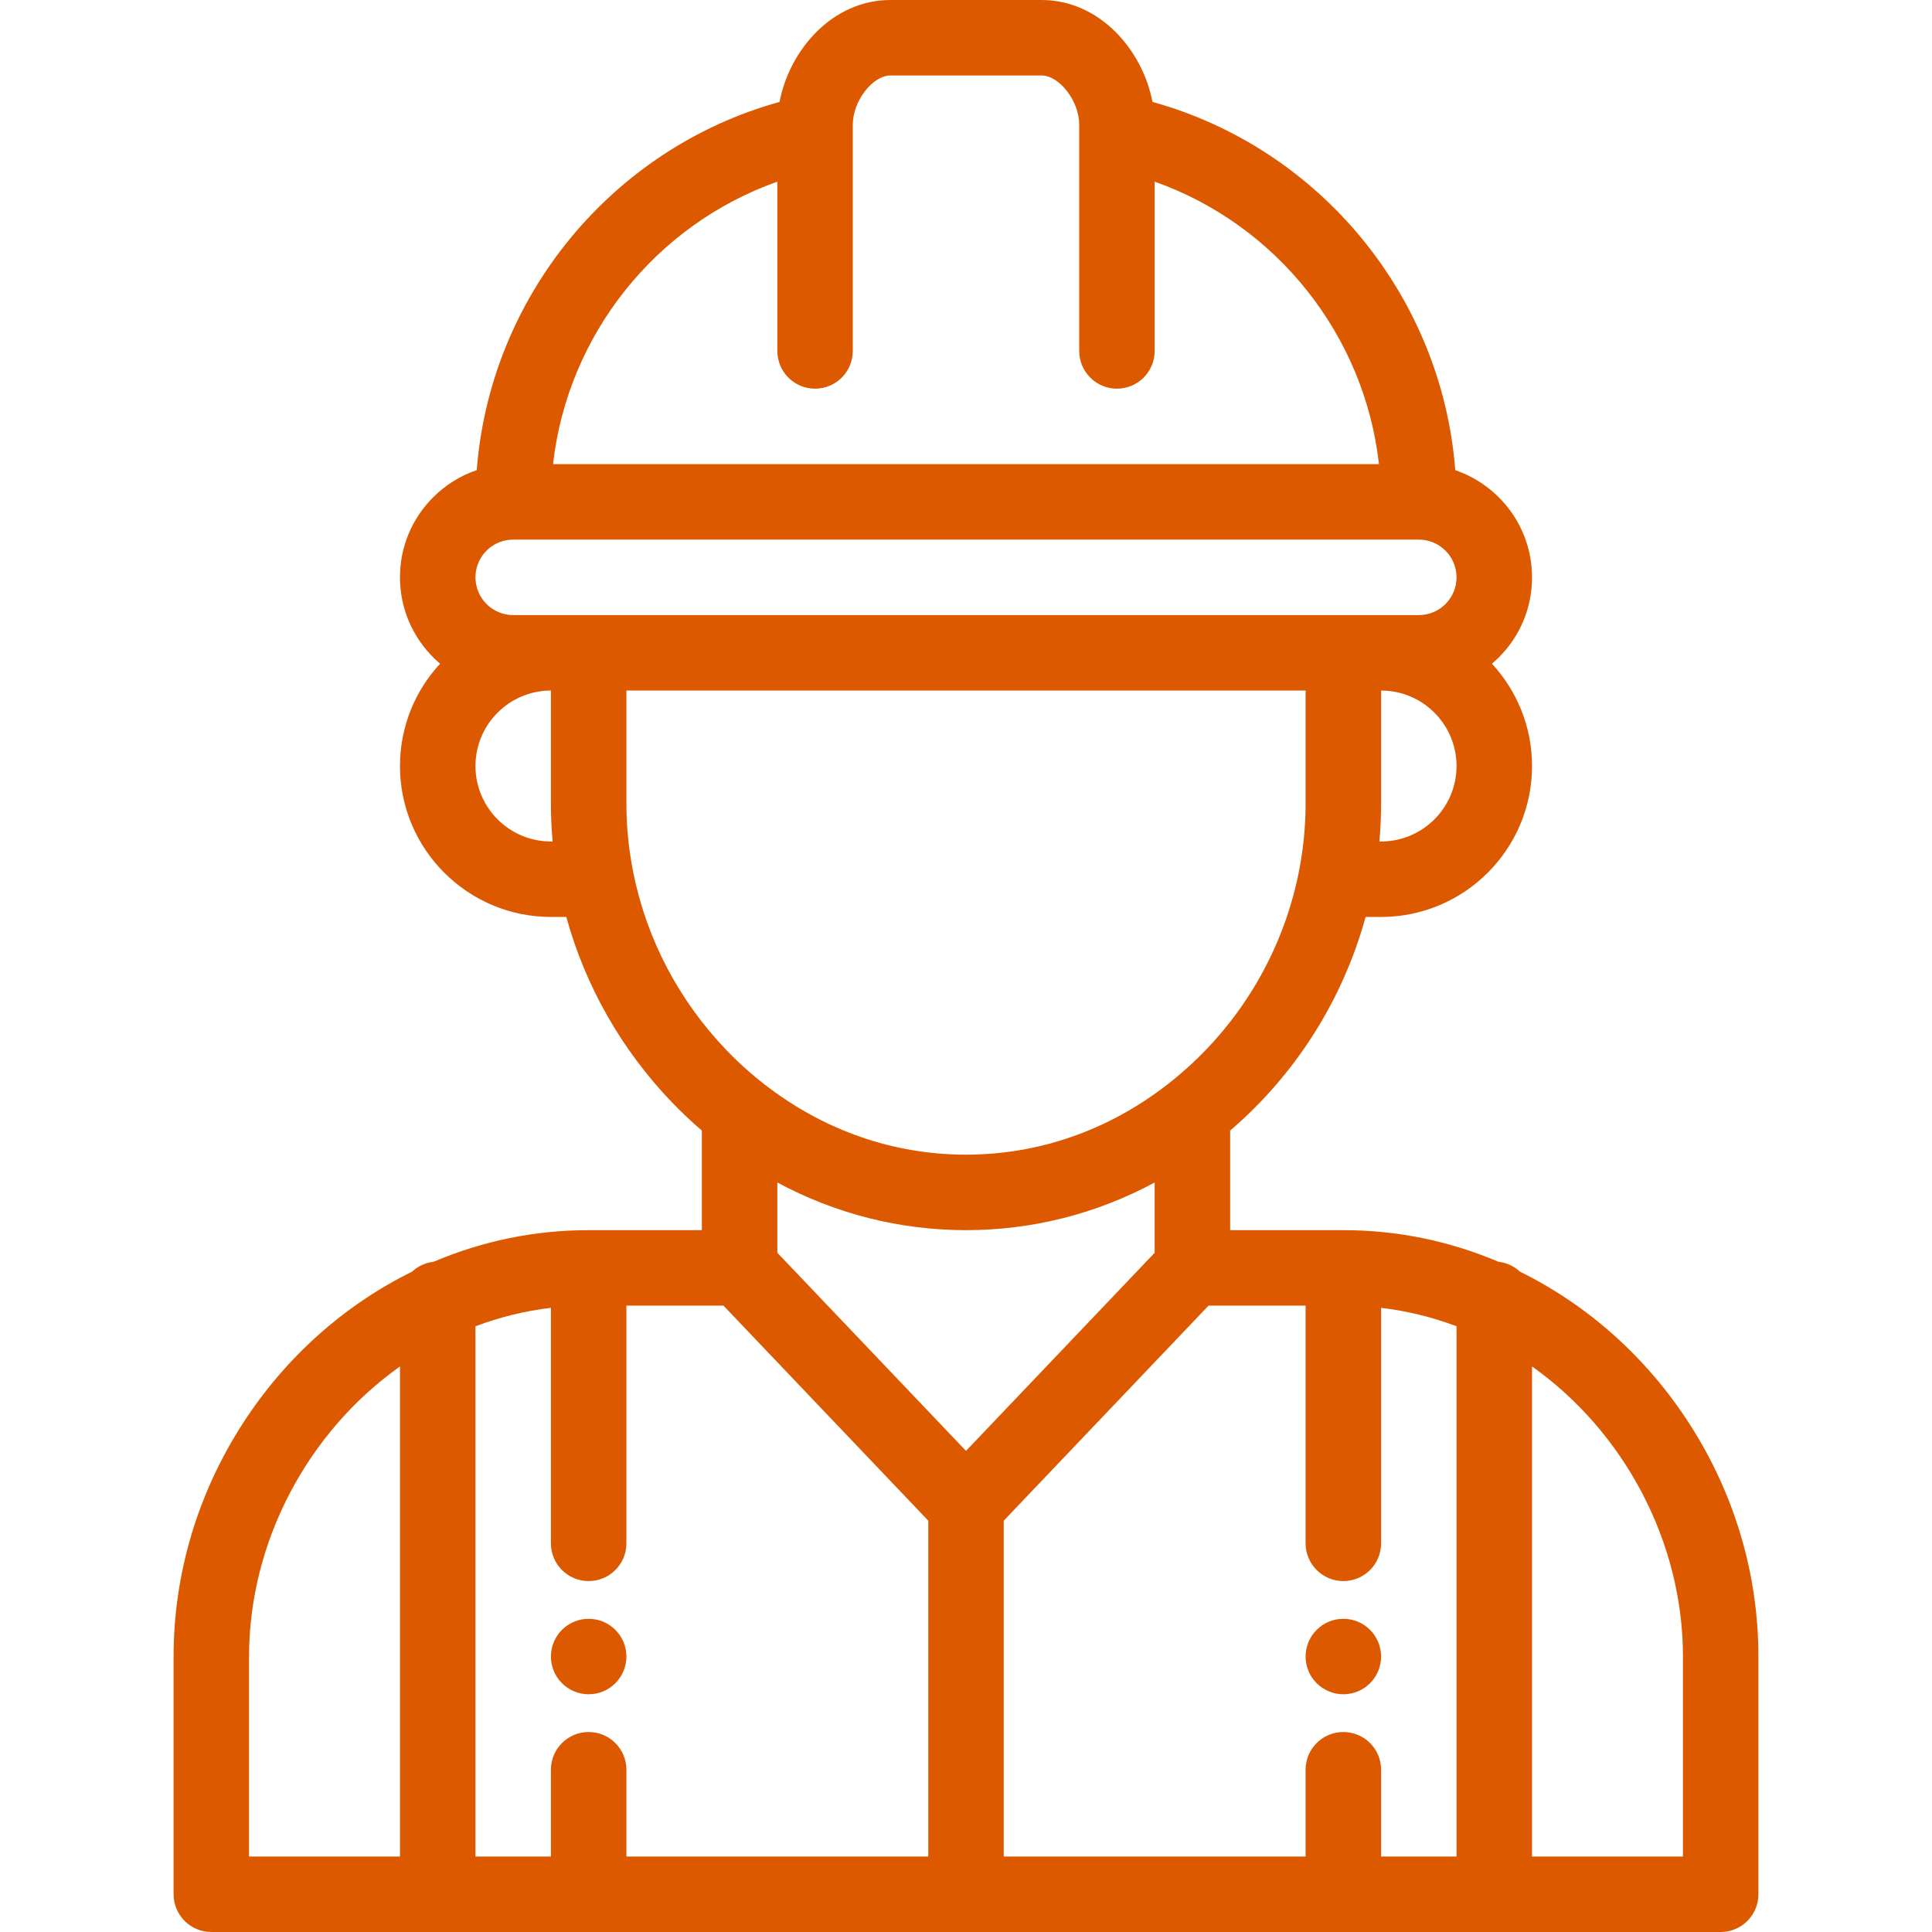 <svg width="80" height="80" viewBox="0 0 80 80" fill="none" xmlns="http://www.w3.org/2000/svg">
<path d="M55.625 67.031C54.763 67.031 54.062 67.731 54.062 68.594C54.062 69.456 54.763 70.156 55.625 70.156C56.487 70.156 57.188 69.456 57.188 68.594C57.188 67.731 56.487 67.031 55.625 67.031Z" fill="#DD5900"/>
<path d="M24.375 67.031C23.512 67.031 22.812 67.731 22.812 68.594C22.812 69.456 23.512 70.156 24.375 70.156C25.238 70.156 25.938 69.456 25.938 68.594C25.938 67.731 25.238 67.031 24.375 67.031Z" fill="#DD5900"/>
<path d="M69.945 58.939C68.186 56.217 65.769 54.053 62.937 52.656C62.698 52.434 62.391 52.286 62.05 52.248C60.002 51.379 57.843 50.938 55.625 50.938H50.938V46.815C53.65 44.488 55.6 41.405 56.546 37.969H57.188C60.634 37.969 63.438 35.165 63.438 31.719C63.438 30.086 62.807 28.598 61.778 27.483C61.876 27.399 61.972 27.312 62.064 27.221C62.95 26.335 63.438 25.158 63.438 23.906C63.438 21.849 62.105 20.099 60.259 19.469C59.707 12.284 54.664 6.144 47.721 4.22C47.31 2.071 45.537 0 43.125 0H36.875C34.463 0 32.69 2.071 32.279 4.22C25.336 6.144 20.294 12.283 19.741 19.467C19.069 19.695 18.453 20.075 17.936 20.592C17.05 21.478 16.562 22.655 16.562 23.906C16.562 25.338 17.208 26.621 18.223 27.482C17.193 28.596 16.562 30.085 16.562 31.719C16.562 35.165 19.366 37.969 22.812 37.969H23.45C24.239 40.837 25.736 43.47 27.824 45.645C28.216 46.054 28.632 46.444 29.062 46.814V50.938H24.375C22.157 50.938 19.998 51.379 17.95 52.248C17.609 52.286 17.302 52.434 17.063 52.656C14.231 54.053 11.814 56.217 10.056 58.939C8.179 61.843 7.188 65.182 7.188 68.594V78.438C7.188 79.3 7.887 80 8.75 80H71.25C72.113 80 72.812 79.3 72.812 78.438V68.594C72.812 65.182 71.821 61.843 69.945 58.939ZM16.562 76.875H10.312V68.594C10.312 63.841 12.747 59.286 16.562 56.582V76.875ZM57.188 34.844H57.116C57.163 34.324 57.188 33.802 57.188 33.281V28.594C58.911 28.594 60.312 29.996 60.312 31.719C60.312 33.442 58.911 34.844 57.188 34.844ZM32.188 7.522V14.531C32.188 15.394 32.887 16.094 33.75 16.094C34.613 16.094 35.312 15.394 35.312 14.531V5.479C35.312 5.475 35.312 5.47 35.312 5.466V5.156C35.312 4.188 36.13 3.125 36.875 3.125H43.125C43.87 3.125 44.688 4.188 44.688 5.156V5.466C44.688 5.47 44.688 5.475 44.688 5.479V14.531C44.688 15.394 45.387 16.094 46.25 16.094C47.113 16.094 47.812 15.394 47.812 14.531V7.522C52.858 9.307 56.5 13.873 57.1 19.219H22.9C23.5 13.873 27.142 9.307 32.188 7.522ZM22.812 34.844C21.089 34.844 19.688 33.442 19.688 31.719C19.688 29.996 21.089 28.594 22.812 28.594V33.281C22.812 33.802 22.837 34.324 22.884 34.844H22.812ZM22.812 25.469H21.25C20.388 25.469 19.688 24.768 19.688 23.906C19.688 23.489 19.85 23.097 20.145 22.802C20.441 22.506 20.833 22.344 21.25 22.344H58.75C59.612 22.344 60.312 23.045 60.312 23.906C60.312 24.323 60.15 24.715 59.855 25.011C59.559 25.306 59.167 25.469 58.75 25.469H57.188H55.625H24.375H22.812ZM26.221 36.122C26.218 36.105 26.215 36.088 26.212 36.072C26.03 35.155 25.938 34.216 25.938 33.281V28.594H54.062V33.281C54.062 34.215 53.97 35.153 53.788 36.071C53.785 36.088 53.782 36.105 53.779 36.122C53.08 39.608 51.148 42.727 48.334 44.91C45.889 46.809 43.007 47.812 40 47.812C36.993 47.812 34.111 46.809 31.664 44.908C31.104 44.474 30.571 43.995 30.079 43.482C28.108 41.429 26.774 38.885 26.221 36.122ZM38.438 76.875H25.938V73.281C25.938 72.418 25.238 71.719 24.375 71.719C23.512 71.719 22.812 72.418 22.812 73.281V76.875H19.688V54.918C20.702 54.535 21.746 54.281 22.812 54.155V63.906C22.812 64.769 23.512 65.469 24.375 65.469C25.238 65.469 25.938 64.769 25.938 63.906V54.062H29.956L38.438 62.969V76.875ZM32.188 51.875V48.965C34.599 50.261 37.254 50.938 40 50.938C42.746 50.938 45.402 50.261 47.812 48.965V51.875L40 60.078L32.188 51.875ZM60.312 76.875H57.188V73.281C57.188 72.418 56.488 71.719 55.625 71.719C54.762 71.719 54.062 72.418 54.062 73.281V76.875H41.562V62.969L50.044 54.062H54.062V63.906C54.062 64.769 54.762 65.469 55.625 65.469C56.488 65.469 57.188 64.769 57.188 63.906V54.155C58.254 54.281 59.298 54.536 60.312 54.918V76.875ZM69.688 76.875H63.438V56.581C67.253 59.286 69.688 63.841 69.688 68.594V76.875Z" fill="#DD5900"/>
</svg>
